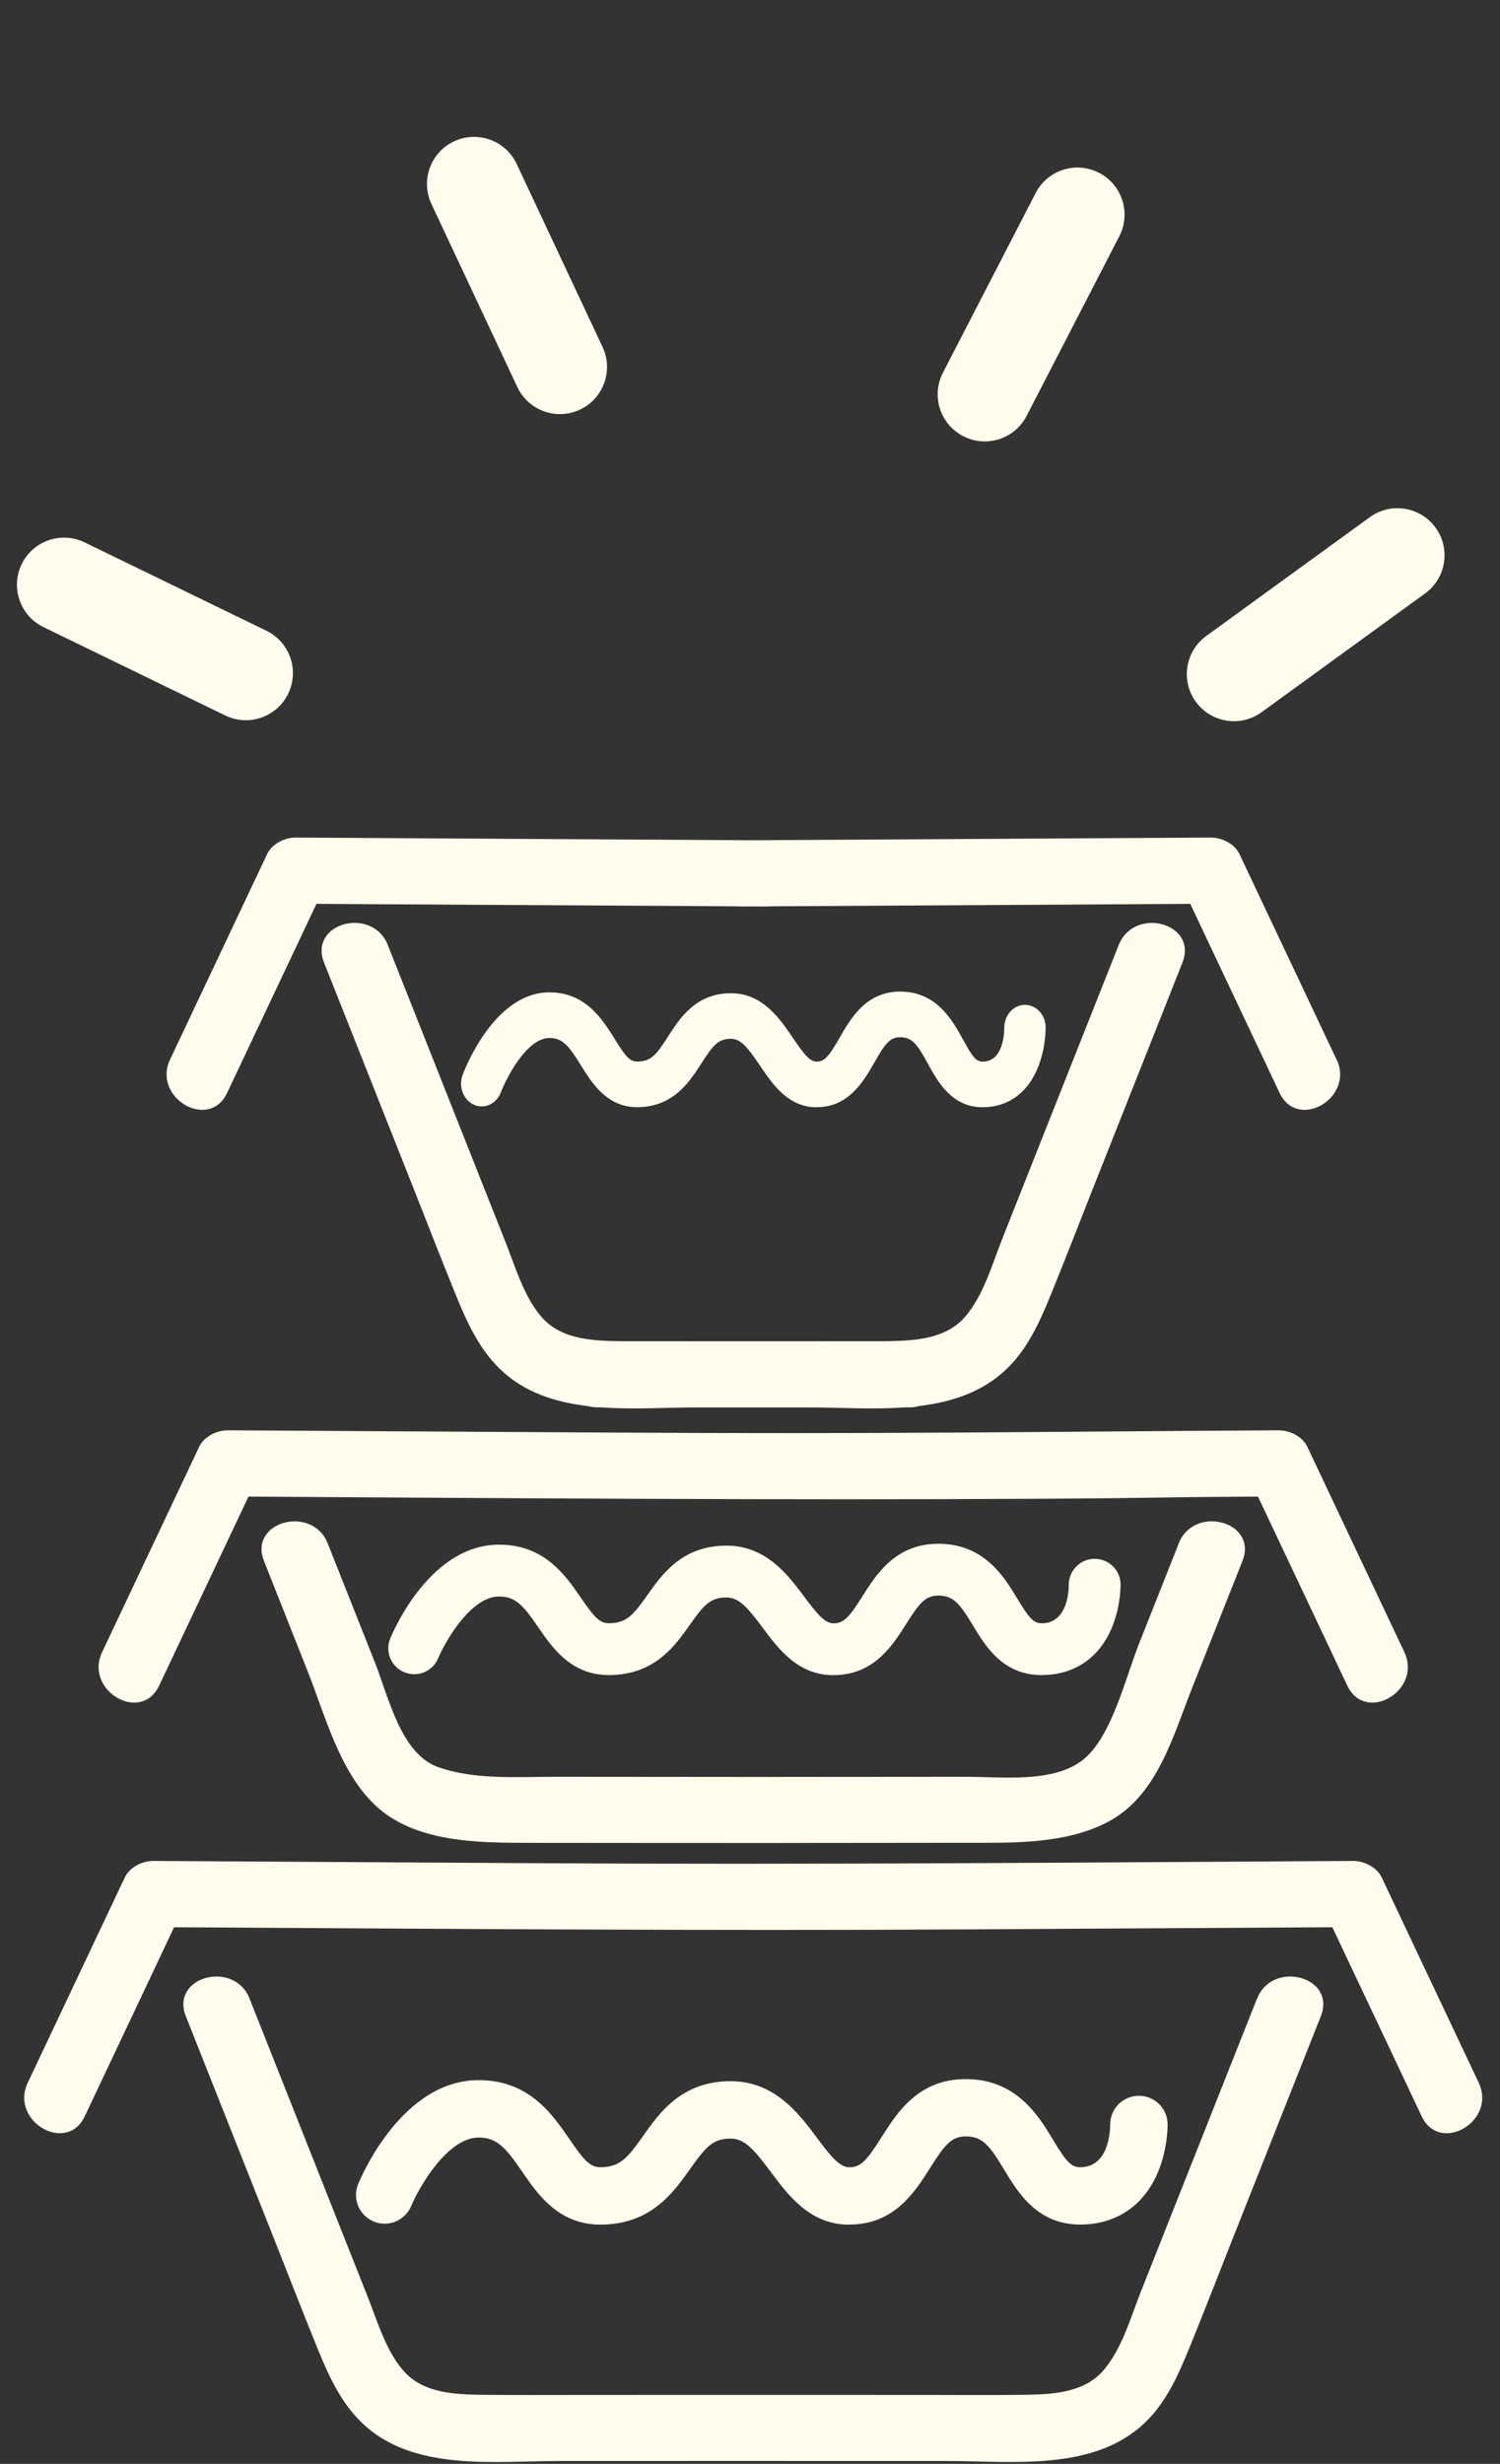 <svg width="260" height="427" viewBox="0 0 260 427" fill="none" xmlns="http://www.w3.org/2000/svg">
<rect x="0" y="0" width="260" height="427" fill="#333333" stroke="none"/>
<path d="M217.876 346.376L204.325 380.564C202.129 386.112 199.923 391.67 197.726 397.218C195.94 401.716 194.46 407.093 191.242 410.817C187.928 414.656 182.561 414.952 177.844 415.028C172.181 415.114 166.508 415.057 160.845 415.057C151.792 415.057 142.73 415.057 133.677 415.047C133.658 415.047 133.638 415.047 133.619 415.047C132.617 415.047 131.614 415.047 130.621 415.047C129.589 415.047 128.548 415.047 127.517 415.047C127.498 415.047 127.479 415.047 127.46 415.047C118.693 415.047 109.917 415.057 101.151 415.057C95.469 415.057 89.777 415.095 84.085 415.038C79.139 414.99 73.39 414.876 69.894 410.827C66.867 407.322 65.425 402.318 63.754 398.097C61.558 392.548 59.352 386.991 57.155 381.442C52.524 369.753 47.892 358.065 43.261 346.376C40.577 339.596 29.49 342.556 32.212 349.422C37.311 362.276 42.401 375.13 47.501 387.993C49.983 394.267 52.419 400.561 54.959 406.806C56.878 411.533 58.998 416.289 62.732 419.889C71.547 428.388 85.671 426.507 96.844 426.507C108.093 426.507 119.333 426.497 130.583 426.497C141.832 426.497 153.072 426.517 164.322 426.507C175.562 426.507 189.523 428.35 198.423 419.889C202.176 416.327 204.277 411.505 206.197 406.806C208.747 400.561 211.172 394.267 213.655 387.993C218.755 375.139 223.845 362.286 228.944 349.422C231.666 342.566 220.588 339.586 217.895 346.376H217.876Z" fill="#FFFCED"/>
<path d="M256.323 360.968C250.708 349.098 245.102 337.227 239.487 325.348C238.646 323.581 236.421 322.502 234.54 322.511C187.336 322.788 140.122 323.18 92.918 322.903L26.587 322.511C24.705 322.502 22.48 323.581 21.64 325.348C16.025 337.218 10.419 349.088 4.804 360.968C1.671 367.595 11.546 373.421 14.697 366.755C19.854 355.84 25.02 344.915 30.177 334C76.188 334.276 122.198 334.639 168.208 334.372C189.122 334.248 210.026 334.124 230.94 334L246.42 366.755C249.571 373.421 259.455 367.605 256.313 360.968H256.323Z" fill="#FFFCED"/>
<path d="M204.306 267.514C202.004 273.311 199.712 279.117 197.411 284.914C195.109 290.71 192.751 300.738 187.957 304.787C182.857 309.094 173.747 307.929 167.349 307.929C159.47 307.929 151.601 307.938 143.723 307.948C139.339 307.948 134.956 307.948 130.563 307.957C119.151 307.948 107.74 307.938 96.328 307.929C89.643 307.929 82.357 308.492 75.987 306.267C69.484 303.994 67.373 294.139 65.005 288.161C62.274 281.275 59.542 274.381 56.811 267.495C54.128 260.715 43.041 263.675 45.762 270.542C48.283 276.902 50.804 283.252 53.316 289.612C56.401 297.405 58.864 307.04 65.053 312.875C71.9 319.331 82.872 319.369 91.715 319.379C99.651 319.379 107.587 319.388 115.523 319.398C118.655 319.398 121.778 319.398 124.91 319.398C124.977 319.398 125.044 319.407 125.11 319.407C126.925 319.407 128.739 319.407 130.554 319.407C132.368 319.407 134.192 319.407 136.007 319.407C136.073 319.407 136.14 319.407 136.207 319.398C146.588 319.398 156.968 319.379 167.349 319.369C175.523 319.369 184.643 319.636 192.044 315.74C200.543 311.271 203.265 301.043 206.569 292.697C209.501 285.305 212.423 277.923 215.355 270.532C218.076 263.675 206.999 260.696 204.306 267.486V267.514Z" fill="#FFFCED"/>
<path d="M243.431 286.337C237.816 274.467 232.21 262.596 226.595 250.717C225.754 248.95 223.529 247.871 221.648 247.88C174.444 248.157 153.015 248.549 105.811 248.272L39.479 247.88C37.597 247.871 35.372 248.95 34.532 250.717C28.917 262.587 23.311 274.457 17.696 286.337C14.564 292.964 24.438 298.79 27.589 292.124C32.746 281.209 37.913 270.284 43.069 259.369C89.08 259.646 135.09 260.009 181.1 259.741C202.014 259.617 197.134 259.493 218.048 259.369L233.528 292.124C236.679 298.79 246.563 292.974 243.421 286.337H243.431Z" fill="#FFFCED"/>
<path d="M193.906 163.777L180.355 197.965C178.159 203.513 175.953 209.071 173.756 214.619C171.97 219.117 170.49 224.493 167.272 228.218C163.958 232.057 158.591 232.353 153.874 232.429C153.425 232.429 152.967 232.429 152.518 232.439C145.346 232.439 138.184 232.439 131.012 232.448C123.811 232.448 116.621 232.448 109.42 232.439C108.962 232.439 108.503 232.439 108.045 232.439C103.098 232.391 97.349 232.276 93.854 228.227C90.827 224.723 89.385 219.719 87.714 215.498C85.517 209.949 83.311 204.391 81.115 198.843C76.483 187.154 71.852 175.466 67.22 163.777C64.537 156.996 53.45 159.957 56.171 166.823C61.271 179.677 66.361 192.531 71.46 205.394C73.943 211.668 76.378 217.962 78.918 224.207C80.838 228.934 82.958 233.69 86.692 237.29C90.875 241.32 96.242 243.02 101.924 243.688C102.42 243.822 102.945 243.898 103.538 243.898C103.738 243.898 103.948 243.898 104.149 243.898C109.783 244.319 115.608 243.908 120.794 243.918C124.05 243.918 127.307 243.918 130.563 243.918C133.819 243.918 137.076 243.918 140.332 243.918C145.489 243.918 151.219 244.299 156.767 243.908C157.044 243.908 157.321 243.908 157.589 243.908C158.219 243.908 158.782 243.822 159.308 243.669C164.932 242.991 170.242 241.291 174.434 237.3C178.187 233.738 180.288 228.915 182.208 224.217C184.757 217.971 187.183 211.678 189.666 205.404C194.765 192.55 199.855 179.696 204.955 166.833C207.677 159.976 196.599 156.996 193.906 163.786V163.777Z" fill="#FFFCED"/>
<path d="M231.665 183.611C226.05 171.741 220.445 159.871 214.829 147.991C213.989 146.224 211.764 145.145 209.883 145.155C183.449 145.308 157.006 145.47 130.573 145.623C104.139 145.47 77.696 145.308 51.263 145.155C49.382 145.145 47.157 146.224 46.316 147.991C40.701 159.861 35.095 171.732 29.48 183.611C26.348 190.239 36.222 196.064 39.373 189.398C44.53 178.483 49.697 167.558 54.853 156.643C79.148 156.786 103.433 156.93 127.727 157.073C127.947 157.092 128.166 157.101 128.405 157.101C129.131 157.101 129.857 157.101 130.582 157.092C131.308 157.092 132.034 157.092 132.76 157.101C132.989 157.101 133.218 157.101 133.438 157.073C157.732 156.93 182.017 156.786 206.311 156.643C211.468 167.558 216.634 178.483 221.791 189.398C224.943 196.064 234.826 190.248 231.685 183.611H231.665Z" fill="#FFFCED"/>
<path d="M147.218 385.549C140.409 385.549 136.647 380.487 133.61 376.419C130.688 372.485 129.045 370.632 126.658 370.632H126.638C123.602 370.632 122.37 371.998 119.619 375.894C116.745 379.962 112.811 385.539 104.063 385.539C96.796 385.539 93.157 380.229 90.493 376.343C87.628 372.15 86.138 370.451 82.968 370.451C77.486 370.451 72.559 379.236 71.27 382.321C70.21 384.851 67.297 386.055 64.766 384.995C62.236 383.935 61.032 381.041 62.083 378.501C62.847 376.658 69.923 360.5 82.968 360.5C91.696 360.5 95.745 366.411 98.706 370.727C101.284 374.5 102.306 375.588 104.063 375.588C107.501 375.588 108.828 373.927 111.483 370.155C114.3 366.153 118.168 360.681 126.638 360.681H126.677C134.307 360.7 138.518 366.354 141.593 370.479C143.962 373.669 145.528 375.598 147.218 375.598C149.204 375.598 150.236 374.433 152.766 370.441C155.469 366.172 159.155 360.318 167.377 360.318C176.173 360.318 180.002 366.65 182.533 370.842C184.786 374.576 185.627 375.588 187.241 375.588C192.159 375.588 192.426 369.429 192.426 368.197C192.426 365.456 194.642 363.221 197.382 363.212H197.411C200.133 363.212 202.358 365.389 202.386 368.111C202.386 368.961 202.339 376.515 197.43 381.48C194.804 384.135 191.29 385.529 187.25 385.529C179.792 385.529 176.459 380.01 174.024 375.97C171.522 371.826 170.3 370.25 167.396 370.25C164.904 370.25 163.72 371.749 161.208 375.732C158.592 379.867 155.02 385.529 147.247 385.529L147.218 385.549Z" fill="#FFFCED"/>
<path d="M144.458 290.319C138.318 290.319 134.918 285.754 132.187 282.078C129.541 278.535 128.071 276.854 125.913 276.854H125.893C123.153 276.854 122.035 278.086 119.562 281.6C116.974 285.277 113.422 290.3 105.534 290.3C98.973 290.3 95.688 285.506 93.291 282.001C90.703 278.219 89.366 276.682 86.501 276.682C81.554 276.682 77.114 284.618 75.939 287.397C74.984 289.679 72.358 290.758 70.066 289.803C67.784 288.848 66.695 286.232 67.65 283.94C68.338 282.278 74.726 267.696 86.501 267.696C94.38 267.696 98.028 273.024 100.701 276.921C103.032 280.32 103.948 281.314 105.534 281.314C108.637 281.314 109.831 279.814 112.228 276.415C114.778 272.805 118.263 267.868 125.903 267.868H125.932C132.817 267.877 136.618 272.986 139.397 276.711C141.536 279.585 142.949 281.333 144.468 281.333C146.263 281.333 147.189 280.282 149.472 276.672C151.907 272.814 155.24 267.543 162.65 267.543C170.586 267.543 174.043 273.254 176.325 277.035C178.359 280.406 179.123 281.323 180.575 281.323C185.015 281.323 185.254 275.765 185.254 274.648C185.254 272.175 187.26 270.16 189.723 270.15H189.743C192.197 270.15 194.202 272.117 194.231 274.572C194.231 275.335 194.183 282.154 189.752 286.642C187.384 289.039 184.213 290.3 180.565 290.3C173.842 290.3 170.825 285.315 168.628 281.676C166.365 277.933 165.267 276.52 162.641 276.52C160.387 276.52 159.317 277.876 157.054 281.466C154.695 285.2 151.467 290.309 144.458 290.309V290.319Z" fill="#FFFCED"/>
<path d="M141.498 191.891C136.599 191.891 133.877 187.871 131.7 184.633C129.589 181.51 128.415 180.04 126.696 180.03H126.686C124.499 180.03 123.611 181.119 121.625 184.213C119.553 187.45 116.726 191.881 110.423 191.881C105.19 191.881 102.564 187.66 100.654 184.576C98.591 181.243 97.522 179.887 95.239 179.887C91.295 179.887 87.743 186.877 86.807 189.322C86.043 191.337 83.942 192.282 82.118 191.442C80.294 190.602 79.425 188.3 80.189 186.285C80.743 184.824 85.842 171.98 95.239 171.98C101.532 171.98 104.445 176.678 106.575 180.107C108.437 183.105 109.162 183.974 110.433 183.974C112.915 183.974 113.861 182.647 115.78 179.658C117.814 176.478 120.593 172.133 126.696 172.133H126.724C132.225 172.142 135.252 176.64 137.468 179.916C139.177 182.446 140.304 183.984 141.517 183.984C142.949 183.984 143.694 183.057 145.509 179.887C147.457 176.487 150.111 171.846 156.032 171.846C162.373 171.846 165.124 176.879 166.948 180.212C168.571 183.182 169.182 183.984 170.338 183.984C173.881 183.984 174.072 179.085 174.072 178.111C174.072 175.933 175.666 174.157 177.643 174.148H177.662C179.629 174.148 181.224 175.876 181.243 178.044C181.243 178.712 181.205 184.729 177.672 188.673C175.781 190.783 173.25 191.891 170.338 191.891C164.971 191.891 162.564 187.498 160.807 184.299C159.002 181.004 158.124 179.753 156.032 179.753C154.237 179.753 153.377 180.947 151.573 184.108C149.691 187.393 147.113 191.891 141.517 191.891H141.498Z" fill="#FFFCED"/>
<path fill-rule="evenodd" clip-rule="evenodd" d="M190.505 29.949C194.51 32.016 196.082 36.939 194.014 40.945L177.947 72.078C175.88 76.084 170.957 77.655 166.951 75.588C162.945 73.521 161.374 68.598 163.441 64.592L179.509 33.459C181.576 29.453 186.499 27.881 190.505 29.949ZM78.702 24.498C82.783 22.583 87.644 24.339 89.559 28.419L104.444 60.135C106.359 64.215 104.604 69.076 100.523 70.991C96.443 72.906 91.582 71.151 89.667 67.07L74.782 35.355C72.866 31.274 74.622 26.414 78.702 24.498ZM248.829 91.442C251.478 95.089 250.669 100.193 247.022 102.842L218.675 123.431C215.028 126.08 209.924 125.271 207.275 121.624C204.626 117.977 205.435 112.873 209.082 110.223L237.429 89.634C241.076 86.985 246.18 87.794 248.829 91.442ZM3.761 97.772C5.731 93.717 10.615 92.028 14.67 93.999L46.18 109.314C50.234 111.285 51.923 116.169 49.953 120.223C47.982 124.277 43.098 125.966 39.044 123.996L7.534 108.68C3.48 106.71 1.79 101.826 3.761 97.772Z" fill="#FFFCED"/>
</svg>
